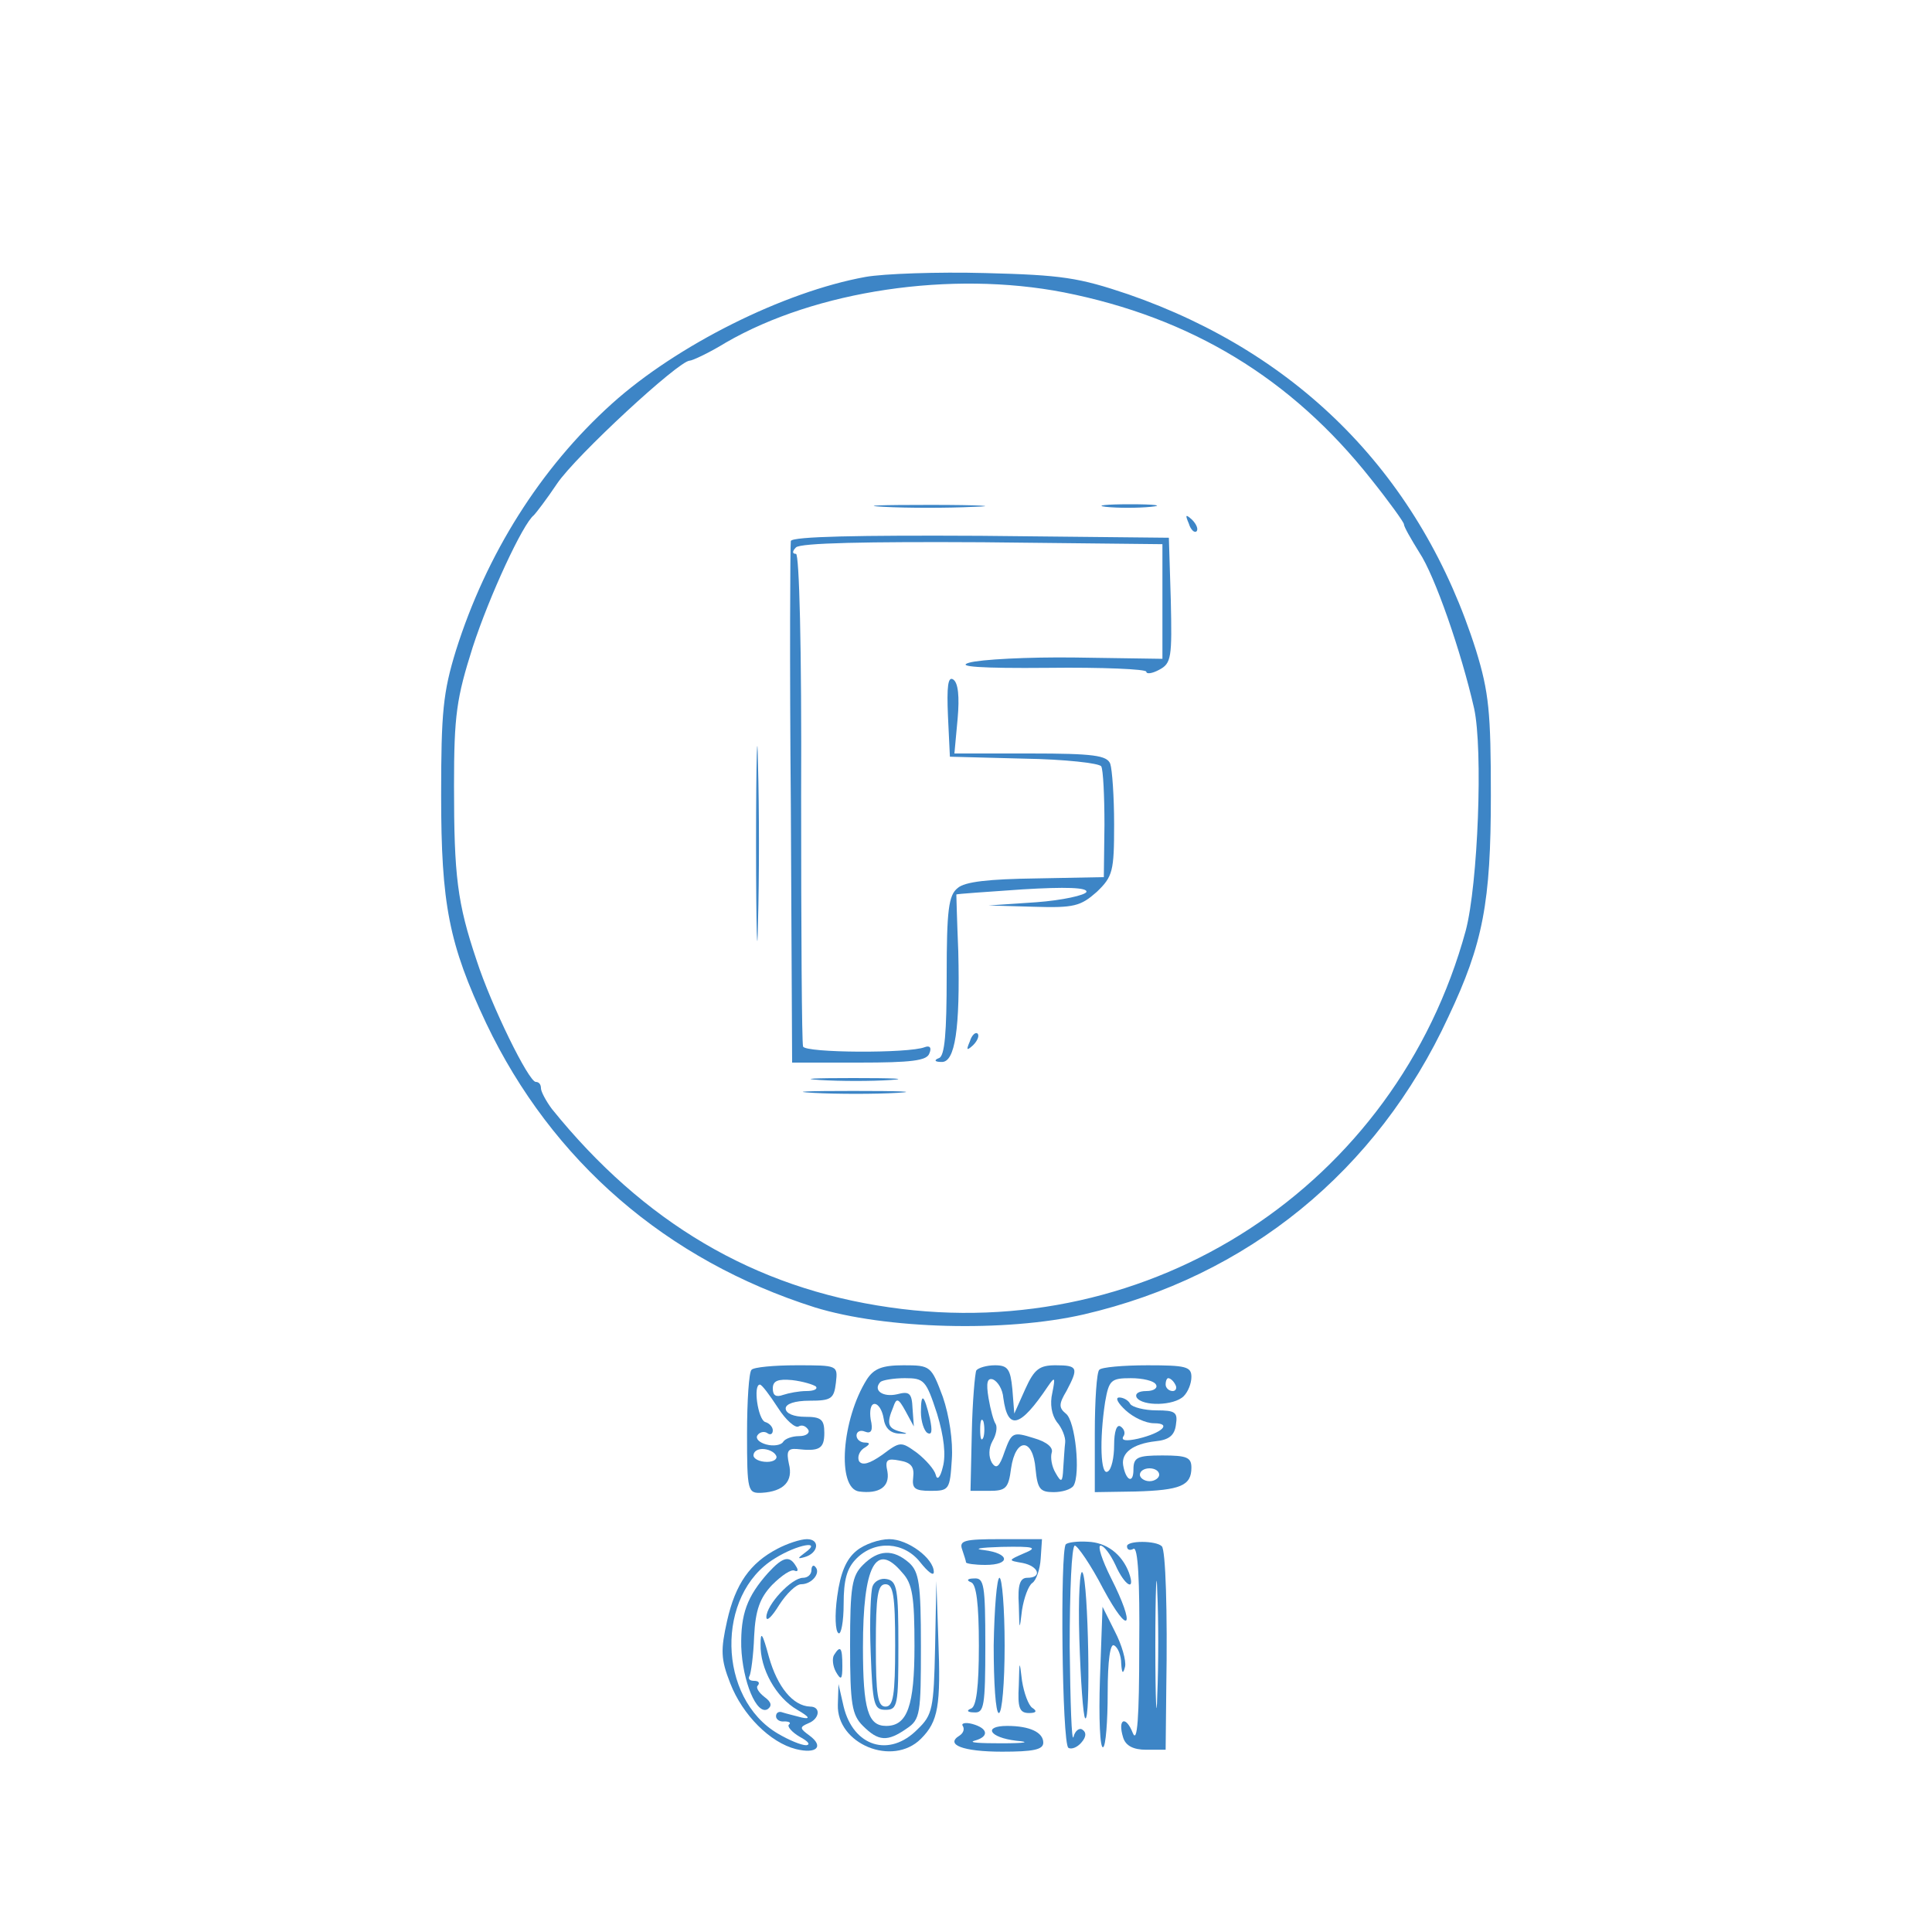 <?xml version="1.0" standalone="no"?>
<!DOCTYPE svg PUBLIC "-//W3C//DTD SVG 20010904//EN"
 "http://www.w3.org/TR/2001/REC-SVG-20010904/DTD/svg10.dtd">
<svg version="1.0" xmlns="http://www.w3.org/2000/svg"
 width="300pt" height="300pt" viewBox="0 0 300 300"
 preserveAspectRatio="xMidYMid meet">
<g transform="translate(0,300) scale(0.1,-0.1)"
fill="#3d85c6" stroke="none">
<path d="M1344 2570 c-127 -23 -293 -106 -394 -197 -111 -100 -195 -234 -242
-383 -20 -65 -23 -96 -23 -225 0 -169 12 -231 70 -354 102 -214 280 -368 510
-441 110 -34 296 -39 418 -11 254 59 455 222 566 462 54 114 66 178 66 344 0
129 -3 160 -23 225 -85 269 -272 460 -540 553 -77 26 -103 30 -222 33 -74 2
-158 -1 -186 -6z m308 -24 c197 -39 353 -133 477 -290 28 -35 51 -67 51 -70 0
-4 11 -23 24 -44 24 -36 65 -154 85 -242 14 -64 6 -273 -13 -345 -108 -396
-489 -644 -895 -585 -210 30 -382 132 -524 308 -9 12 -17 27 -17 32 0 6 -3 10
-8 10 -11 0 -69 118 -92 189 -30 89 -35 131 -35 271 0 110 4 136 29 215 26 80
78 192 95 205 3 3 20 25 36 49 29 43 189 191 206 191 4 0 30 12 56 28 140 81
350 112 525 78z"/>
<path d="M1372 2213 c37 -2 100 -2 140 0 40 1 10 3 -67 3 -77 0 -110 -1 -73
-3z"/>
<path d="M1717 2213 c18 -2 50 -2 70 0 21 2 7 4 -32 4 -38 0 -55 -2 -38 -4z"/>
<path d="M1846 2187 c3 -10 9 -15 12 -12 3 3 0 11 -7 18 -10 9 -11 8 -5 -6z"/>
<path d="M1228 2160 c-1 -5 -2 -190 0 -410 l2 -400 104 0 c81 0 105 3 109 14
4 9 1 13 -7 10 -25 -10 -186 -9 -189 1 -2 6 -3 180 -3 388 1 234 -3 377 -8
377 -6 0 -6 4 0 10 7 7 110 9 290 8 l279 -3 0 -89 0 -89 -135 2 c-74 1 -148
-3 -165 -8 -21 -6 16 -9 123 -8 83 1 152 -2 152 -6 0 -4 9 -3 20 3 19 10 20
19 18 108 l-3 97 -292 3 c-190 1 -292 -1 -295 -8z"/>
<path d="M1472 1888 l3 -63 115 -3 c63 -1 117 -7 120 -12 3 -5 5 -46 5 -91
l-1 -81 -105 -2 c-73 -1 -111 -5 -122 -15 -14 -11 -17 -34 -17 -136 0 -89 -3
-125 -12 -128 -8 -3 -7 -6 4 -6 21 -1 29 51 26 172 -2 48 -3 87 -3 88 0 1 46
4 103 8 66 4 101 3 99 -4 -2 -5 -37 -13 -78 -16 l-74 -5 70 -2 c63 -2 73 1 98
23 25 24 27 32 27 105 0 43 -3 85 -6 94 -5 13 -26 16 -124 16 l-118 0 5 54 c3
34 1 56 -7 61 -8 5 -10 -11 -8 -57z"/>
<path d="M1174 1690 c0 -135 2 -190 3 -122 2 67 2 177 0 245 -1 67 -3 12 -3
-123z"/>
<path d="M1506 1383 c-6 -14 -5 -15 5 -6 7 7 10 15 7 18 -3 3 -9 -2 -12 -12z"/>
<path d="M1273 1323 c32 -2 81 -2 110 0 29 2 3 3 -58 3 -60 0 -84 -1 -52 -3z"/>
<path d="M1263 1303 c37 -2 96 -2 130 0 34 2 4 3 -68 3 -71 0 -99 -1 -62 -3z"/>
<path d="M1167 873 c-4 -3 -7 -48 -7 -99 0 -90 1 -93 23 -92 34 2 49 18 42 45
-4 19 -2 24 12 23 35 -4 43 0 43 25 0 21 -5 25 -30 25 -17 0 -30 5 -30 13 0 7
14 12 37 12 34 0 38 3 41 28 3 27 3 27 -61 27 -35 0 -67 -3 -70 -7z m100 -26
c3 -4 -3 -7 -15 -7 -11 0 -27 -3 -36 -6 -11 -4 -16 -1 -16 10 0 12 8 15 30 13
17 -2 33 -7 37 -10z m-59 -33 c12 -19 27 -32 32 -29 5 3 11 1 15 -5 3 -5 -3
-10 -14 -10 -11 0 -22 -4 -25 -9 -3 -5 -15 -7 -26 -4 -11 3 -17 9 -14 14 3 5
10 7 15 4 5 -4 9 -2 9 4 0 5 -5 11 -12 13 -11 4 -19 58 -8 58 3 0 15 -16 28
-36z m-3 -74 c3 -5 -3 -10 -14 -10 -12 0 -21 5 -21 10 0 6 6 10 14 10 8 0 18
-4 21 -10z"/>
<path d="M1346 858 c-39 -62 -47 -169 -12 -174 31 -4 48 7 44 31 -4 18 -1 21
19 17 18 -3 23 -10 21 -26 -2 -17 2 -21 27 -21 29 0 30 2 33 49 2 28 -4 68
-14 97 -18 48 -19 49 -61 49 -33 0 -46 -5 -57 -22z m109 -53 c11 -36 14 -65 9
-83 -4 -17 -9 -21 -11 -12 -2 8 -15 23 -29 34 -25 18 -26 18 -54 -3 -20 -14
-31 -17 -36 -10 -3 6 0 15 7 20 10 6 11 9 2 9 -7 0 -13 5 -13 11 0 6 6 9 13 6
10 -4 13 2 9 19 -2 13 0 24 6 24 6 0 12 -10 14 -22 2 -15 10 -23 23 -24 15 -1
16 0 3 3 -19 5 -22 12 -11 38 5 15 8 14 19 -6 l13 -24 -2 28 c-1 24 -5 27 -24
22 -22 -5 -38 6 -26 19 3 3 21 6 38 6 30 0 33 -3 50 -55z"/>
<path d="M1430 807 c0 -14 5 -29 10 -32 7 -4 8 3 4 22 -9 38 -14 42 -14 10z"/>
<path d="M1516 872 c-2 -4 -6 -48 -7 -97 l-2 -90 29 0 c26 0 30 4 34 35 7 48
34 48 38 -1 3 -31 7 -36 28 -36 13 0 27 4 31 10 11 18 3 101 -12 112 -11 9
-11 15 1 35 19 36 18 40 -17 40 -25 0 -33 -6 -47 -37 l-17 -38 -3 38 c-3 31
-7 37 -27 37 -13 0 -26 -4 -29 -8z m42 -43 c7 -51 26 -46 69 18 11 16 12 15 7
-10 -4 -17 -1 -34 7 -45 8 -9 14 -24 13 -32 -1 -8 -2 -26 -3 -40 -1 -22 -3
-23 -12 -7 -6 10 -8 24 -6 31 3 8 -7 17 -28 23 -32 10 -34 9 -45 -21 -8 -24
-13 -28 -20 -17 -5 9 -5 22 1 33 6 10 8 22 5 27 -3 4 -8 22 -11 40 -4 24 -2
32 7 29 7 -3 15 -15 16 -29z m-31 -61 c-3 -7 -5 -2 -5 12 0 14 2 19 5 13 2 -7
2 -19 0 -25z"/>
<path d="M1707 873 c-4 -3 -7 -48 -7 -98 l0 -92 63 1 c70 2 87 9 87 37 0 16
-7 19 -45 19 -39 0 -45 -3 -45 -22 0 -23 -12 -17 -16 7 -3 19 15 33 50 37 21
2 30 9 32 26 3 19 -1 22 -30 22 -19 0 -38 5 -41 10 -3 6 -11 10 -17 10 -7 0
-2 -9 10 -20 12 -11 31 -20 44 -20 28 0 13 -15 -25 -24 -18 -4 -26 -3 -23 3 4
5 2 12 -4 16 -6 4 -10 -8 -10 -29 0 -19 -4 -38 -10 -41 -11 -7 -13 49 -4 108
6 34 9 37 40 37 18 0 36 -4 39 -10 3 -5 -3 -10 -15 -10 -12 0 -18 -4 -15 -10
9 -14 58 -13 73 2 7 7 12 20 12 30 0 16 -9 18 -68 18 -38 0 -72 -3 -75 -7z
m118 -23 c3 -5 1 -10 -4 -10 -6 0 -11 5 -11 10 0 6 2 10 4 10 3 0 8 -4 11 -10z
m-25 -140 c0 -5 -7 -10 -15 -10 -8 0 -15 5 -15 10 0 6 7 10 15 10 8 0 15 -4
15 -10z"/>
<path d="M1207 595 c-42 -22 -65 -54 -78 -112 -10 -45 -10 -59 5 -97 19 -49
62 -92 102 -102 32 -8 44 4 21 21 -15 11 -16 13 -2 19 18 7 20 26 3 26 -27 1
-51 31 -64 77 -10 37 -13 41 -13 20 -1 -38 24 -83 57 -102 19 -11 21 -15 7
-12 -11 3 -24 6 -30 8 -5 2 -10 0 -10 -6 0 -5 6 -9 13 -8 7 0 11 -2 7 -5 -3
-3 5 -12 17 -19 13 -7 17 -12 10 -13 -8 0 -27 8 -44 18 -94 55 -97 216 -5 272
35 22 75 29 47 9 -12 -9 -12 -10 -1 -7 22 6 25 28 4 28 -10 0 -31 -7 -46 -15z"/>
<path d="M1330 592 c-16 -13 -25 -34 -30 -71 -4 -29 -3 -54 2 -57 4 -3 8 18 8
45 0 38 5 56 20 71 29 29 74 26 99 -6 12 -15 21 -22 21 -15 0 21 -40 51 -69
51 -16 0 -39 -8 -51 -18z"/>
<path d="M1494 594 c3 -9 6 -18 6 -20 0 -2 14 -4 30 -4 40 0 38 18 -2 23 -18
2 -6 4 27 5 52 1 57 -1 35 -10 -25 -11 -25 -11 -2 -15 25 -5 31 -23 7 -23 -11
0 -15 -11 -13 -42 1 -41 1 -41 5 -8 3 19 10 38 16 42 6 4 12 21 13 38 l2 30
-65 0 c-55 0 -64 -2 -59 -16z"/>
<path d="M1655 602 c-9 -9 -6 -310 4 -316 5 -3 14 1 20 8 8 9 8 16 2 20 -5 4
-12 -2 -14 -11 -3 -10 -5 53 -6 140 0 86 3 157 8 157 4 0 25 -30 44 -67 41
-76 51 -60 12 17 -14 28 -21 50 -16 50 5 0 15 -13 23 -30 14 -32 32 -43 21
-12 -11 29 -35 47 -64 48 -16 1 -31 -1 -34 -4z"/>
<path d="M1750 599 c0 -6 5 -7 10 -4 7 4 10 -49 9 -152 0 -111 -3 -151 -10
-134 -11 28 -24 22 -15 -7 4 -13 16 -19 36 -19 l30 0 1 96 c2 118 -1 215 -7
220 -9 9 -54 9 -54 0z m47 -231 c-1 -46 -3 -11 -3 77 0 88 2 125 3 83 2 -42 2
-114 0 -160z"/>
<path d="M1340 570 c-17 -17 -20 -33 -20 -125 0 -92 3 -108 20 -125 24 -24 38
-25 68 -4 21 14 22 23 22 128 0 97 -3 115 -18 129 -25 22 -48 21 -72 -3z m61
-12 c16 -17 19 -38 19 -114 0 -93 -11 -124 -44 -124 -28 0 -36 25 -36 122 0
127 20 165 61 116z"/>
<path d="M1355 537 c-3 -7 -5 -54 -3 -103 3 -81 5 -89 23 -89 19 0 20 7 20
100 0 87 -2 100 -18 103 -9 2 -19 -3 -22 -11z m35 -92 c0 -78 -3 -95 -15 -95
-12 0 -15 17 -15 95 0 78 3 95 15 95 12 0 15 -17 15 -95z"/>
<path d="M1193 558 c-33 -37 -43 -64 -42 -115 2 -54 24 -107 41 -97 7 5 6 11
-5 19 -9 7 -14 15 -10 18 3 4 1 7 -6 7 -7 0 -10 3 -7 8 2 4 6 31 7 61 2 41 9
60 28 80 15 15 30 25 35 22 5 -2 6 1 2 7 -10 17 -20 15 -43 -10z"/>
<path d="M1260 562 c0 -7 -6 -12 -13 -12 -18 0 -57 -42 -57 -61 0 -8 9 1 20
19 11 17 26 32 34 32 17 0 31 18 22 27 -3 4 -6 1 -6 -5z"/>
<path d="M1676 455 c2 -65 6 -120 9 -123 9 -9 5 212 -4 226 -4 8 -7 -38 -5
-103z"/>
<path d="M1508 543 c8 -3 12 -33 12 -98 0 -65 -4 -95 -12 -98 -8 -3 -6 -6 5
-6 15 -1 17 10 17 104 0 94 -2 105 -17 104 -11 0 -13 -3 -5 -6z"/>
<path d="M1543 445 c0 -58 3 -105 8 -105 5 0 9 47 9 105 0 58 -4 105 -8 105
-4 0 -8 -47 -9 -105z"/>
<path d="M1452 442 c-2 -95 -4 -105 -27 -127 -44 -45 -100 -27 -115 35 l-8 35
-1 -32 c-2 -61 85 -97 129 -53 27 27 31 51 27 155 l-3 90 -2 -103z"/>
<path d="M1708 393 c-2 -61 0 -109 5 -106 4 2 7 40 7 84 0 51 4 78 10 74 6 -3
11 -16 11 -28 1 -16 3 -17 6 -5 2 9 -5 34 -16 55 l-19 38 -4 -112z"/>
<path d="M1295 430 c-3 -5 -2 -17 3 -26 8 -14 10 -12 10 9 0 29 -3 33 -13 17z"/>
<path d="M1582 383 c-2 -35 1 -43 16 -43 11 0 13 3 5 8 -6 4 -13 23 -16 42 -4
33 -4 33 -5 -7z"/>
<path d="M1495 320 c3 -5 1 -11 -5 -15 -23 -14 5 -25 66 -25 48 0 64 3 64 14
0 16 -21 26 -56 26 -38 0 -28 -18 14 -23 23 -2 15 -4 -23 -4 -33 0 -52 1 -42
4 23 6 22 19 -3 26 -11 3 -18 1 -15 -3z"/>
</g>
</svg>
